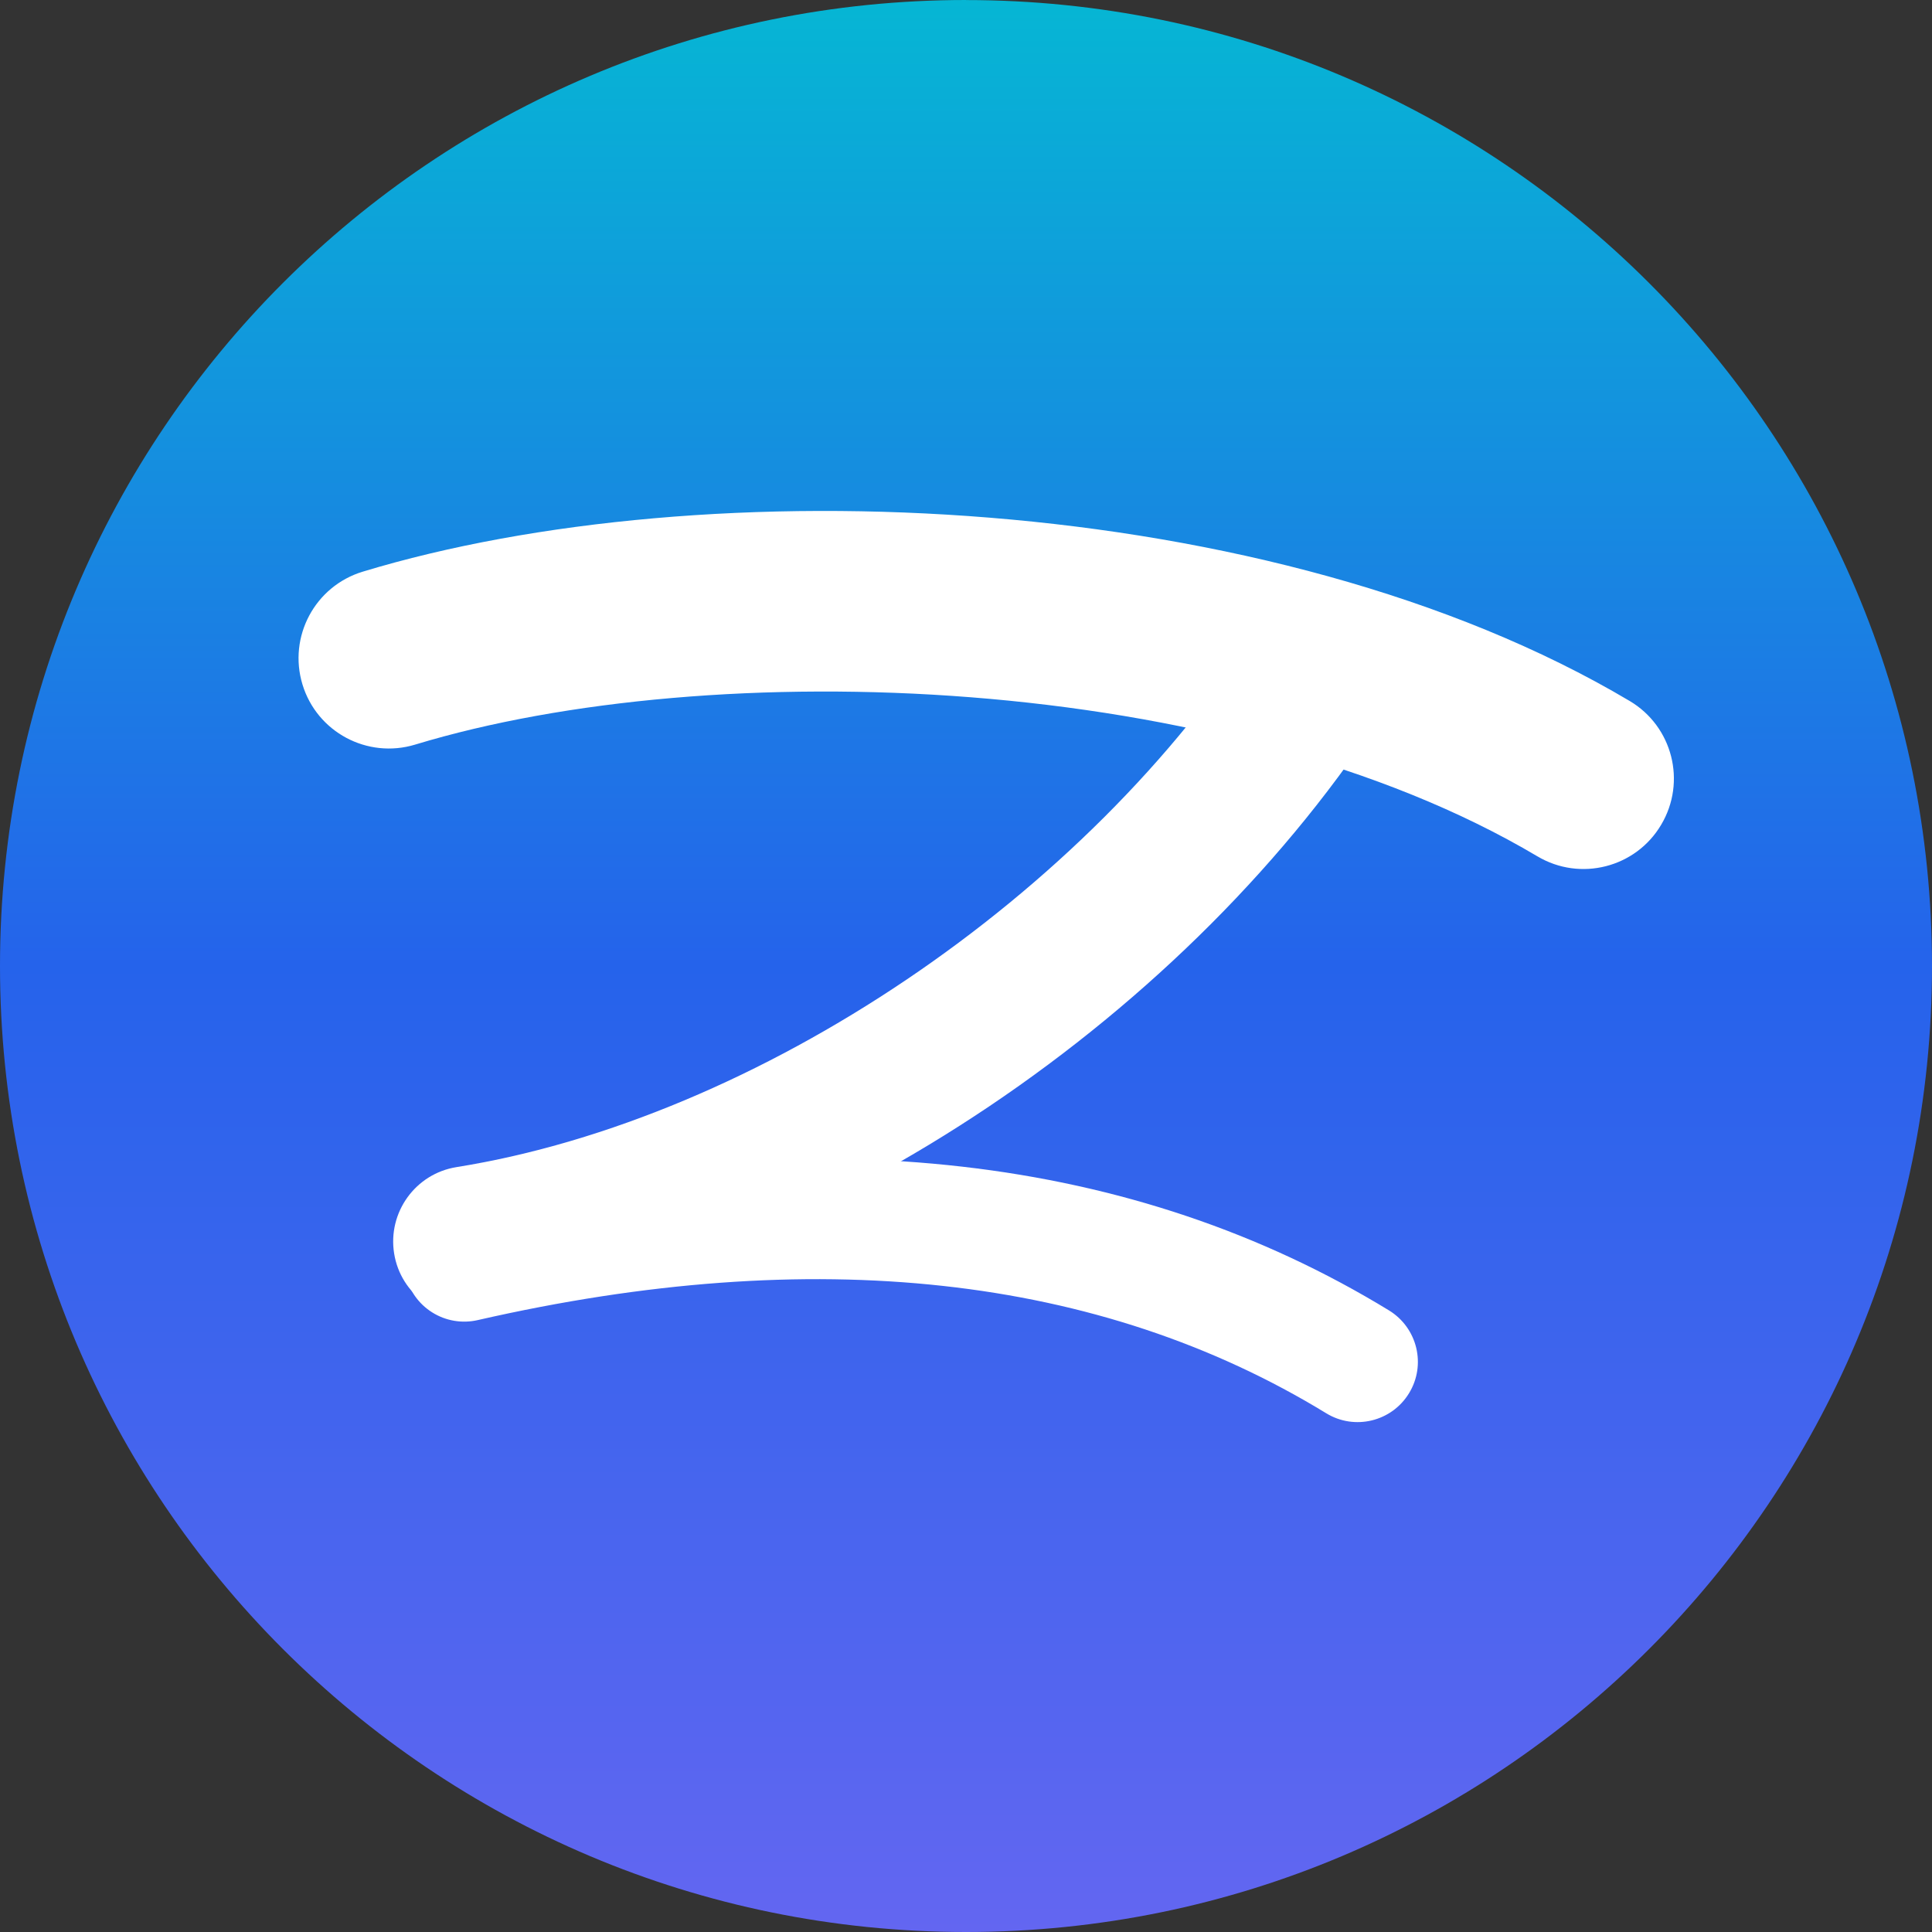 <svg width="64" height="64" viewBox="0 0 64 64" fill="none" xmlns="http://www.w3.org/2000/svg">
<rect x="0" y="0" width="64" height="64" fill="#333333" stroke="none"/>
<g clip-path="url(#clip0_1358_2)">
<path d="M32 0C14.327 0 0 14.327 0 32C0 49.674 14.327 64 32 64C49.674 64 64 49.674 64 32C64 14.329 49.674 0.002 32 0.002L32 0Z" fill="url(#paint0_linear_1358_2)"/>
<path d="M43.931 46.815C44.871 47.392 46.102 47.093 46.675 46.154C47.252 45.214 46.954 43.987 46.014 43.41C37.579 38.255 27.123 37.056 14.933 39.841C14.678 39.899 14.436 40.007 14.222 40.158C14.009 40.31 13.827 40.502 13.688 40.724C13.548 40.946 13.454 41.193 13.41 41.451C13.367 41.709 13.374 41.974 13.433 42.229C13.551 42.745 13.868 43.193 14.316 43.474C14.764 43.756 15.305 43.848 15.821 43.731C26.96 41.186 36.418 42.225 43.931 46.815Z" fill="white"/>
<path d="M13.752 24.666C23.598 21.677 40.614 22.241 50.928 28.367H50.929C52.347 29.212 54.189 28.743 55.029 27.32C55.874 25.9 55.408 24.063 53.982 23.219C42.108 16.17 23.317 15.507 12.014 18.938C10.432 19.419 9.54 21.09 10.019 22.672C10.498 24.253 12.17 25.146 13.752 24.666Z" fill="white"/>
<path d="M15.123 38.662C13.763 38.879 12.839 40.161 13.056 41.522C13.272 42.881 14.554 43.804 15.915 43.588C27.363 41.753 39.433 33.632 45.949 23.384C46.687 22.221 46.344 20.681 45.183 19.939C44.02 19.201 42.479 19.546 41.738 20.708C36.035 29.681 25.093 37.065 15.123 38.662Z" fill="white"/>
</g>
<defs>
<linearGradient id="paint0_linear_1358_2" x1="32" y1="0" x2="32" y2="64" gradientUnits="userSpaceOnUse">
<stop stop-color="#06B6D4"/>
<stop offset="0.5" stop-color="#2563EB"/>
<stop offset="1" stop-color="#6366F1"/>
</linearGradient>
<clipPath id="clip0_1358_2">
<rect width="64" height="64" fill="white"/>
</clipPath>
</defs>
</svg>
